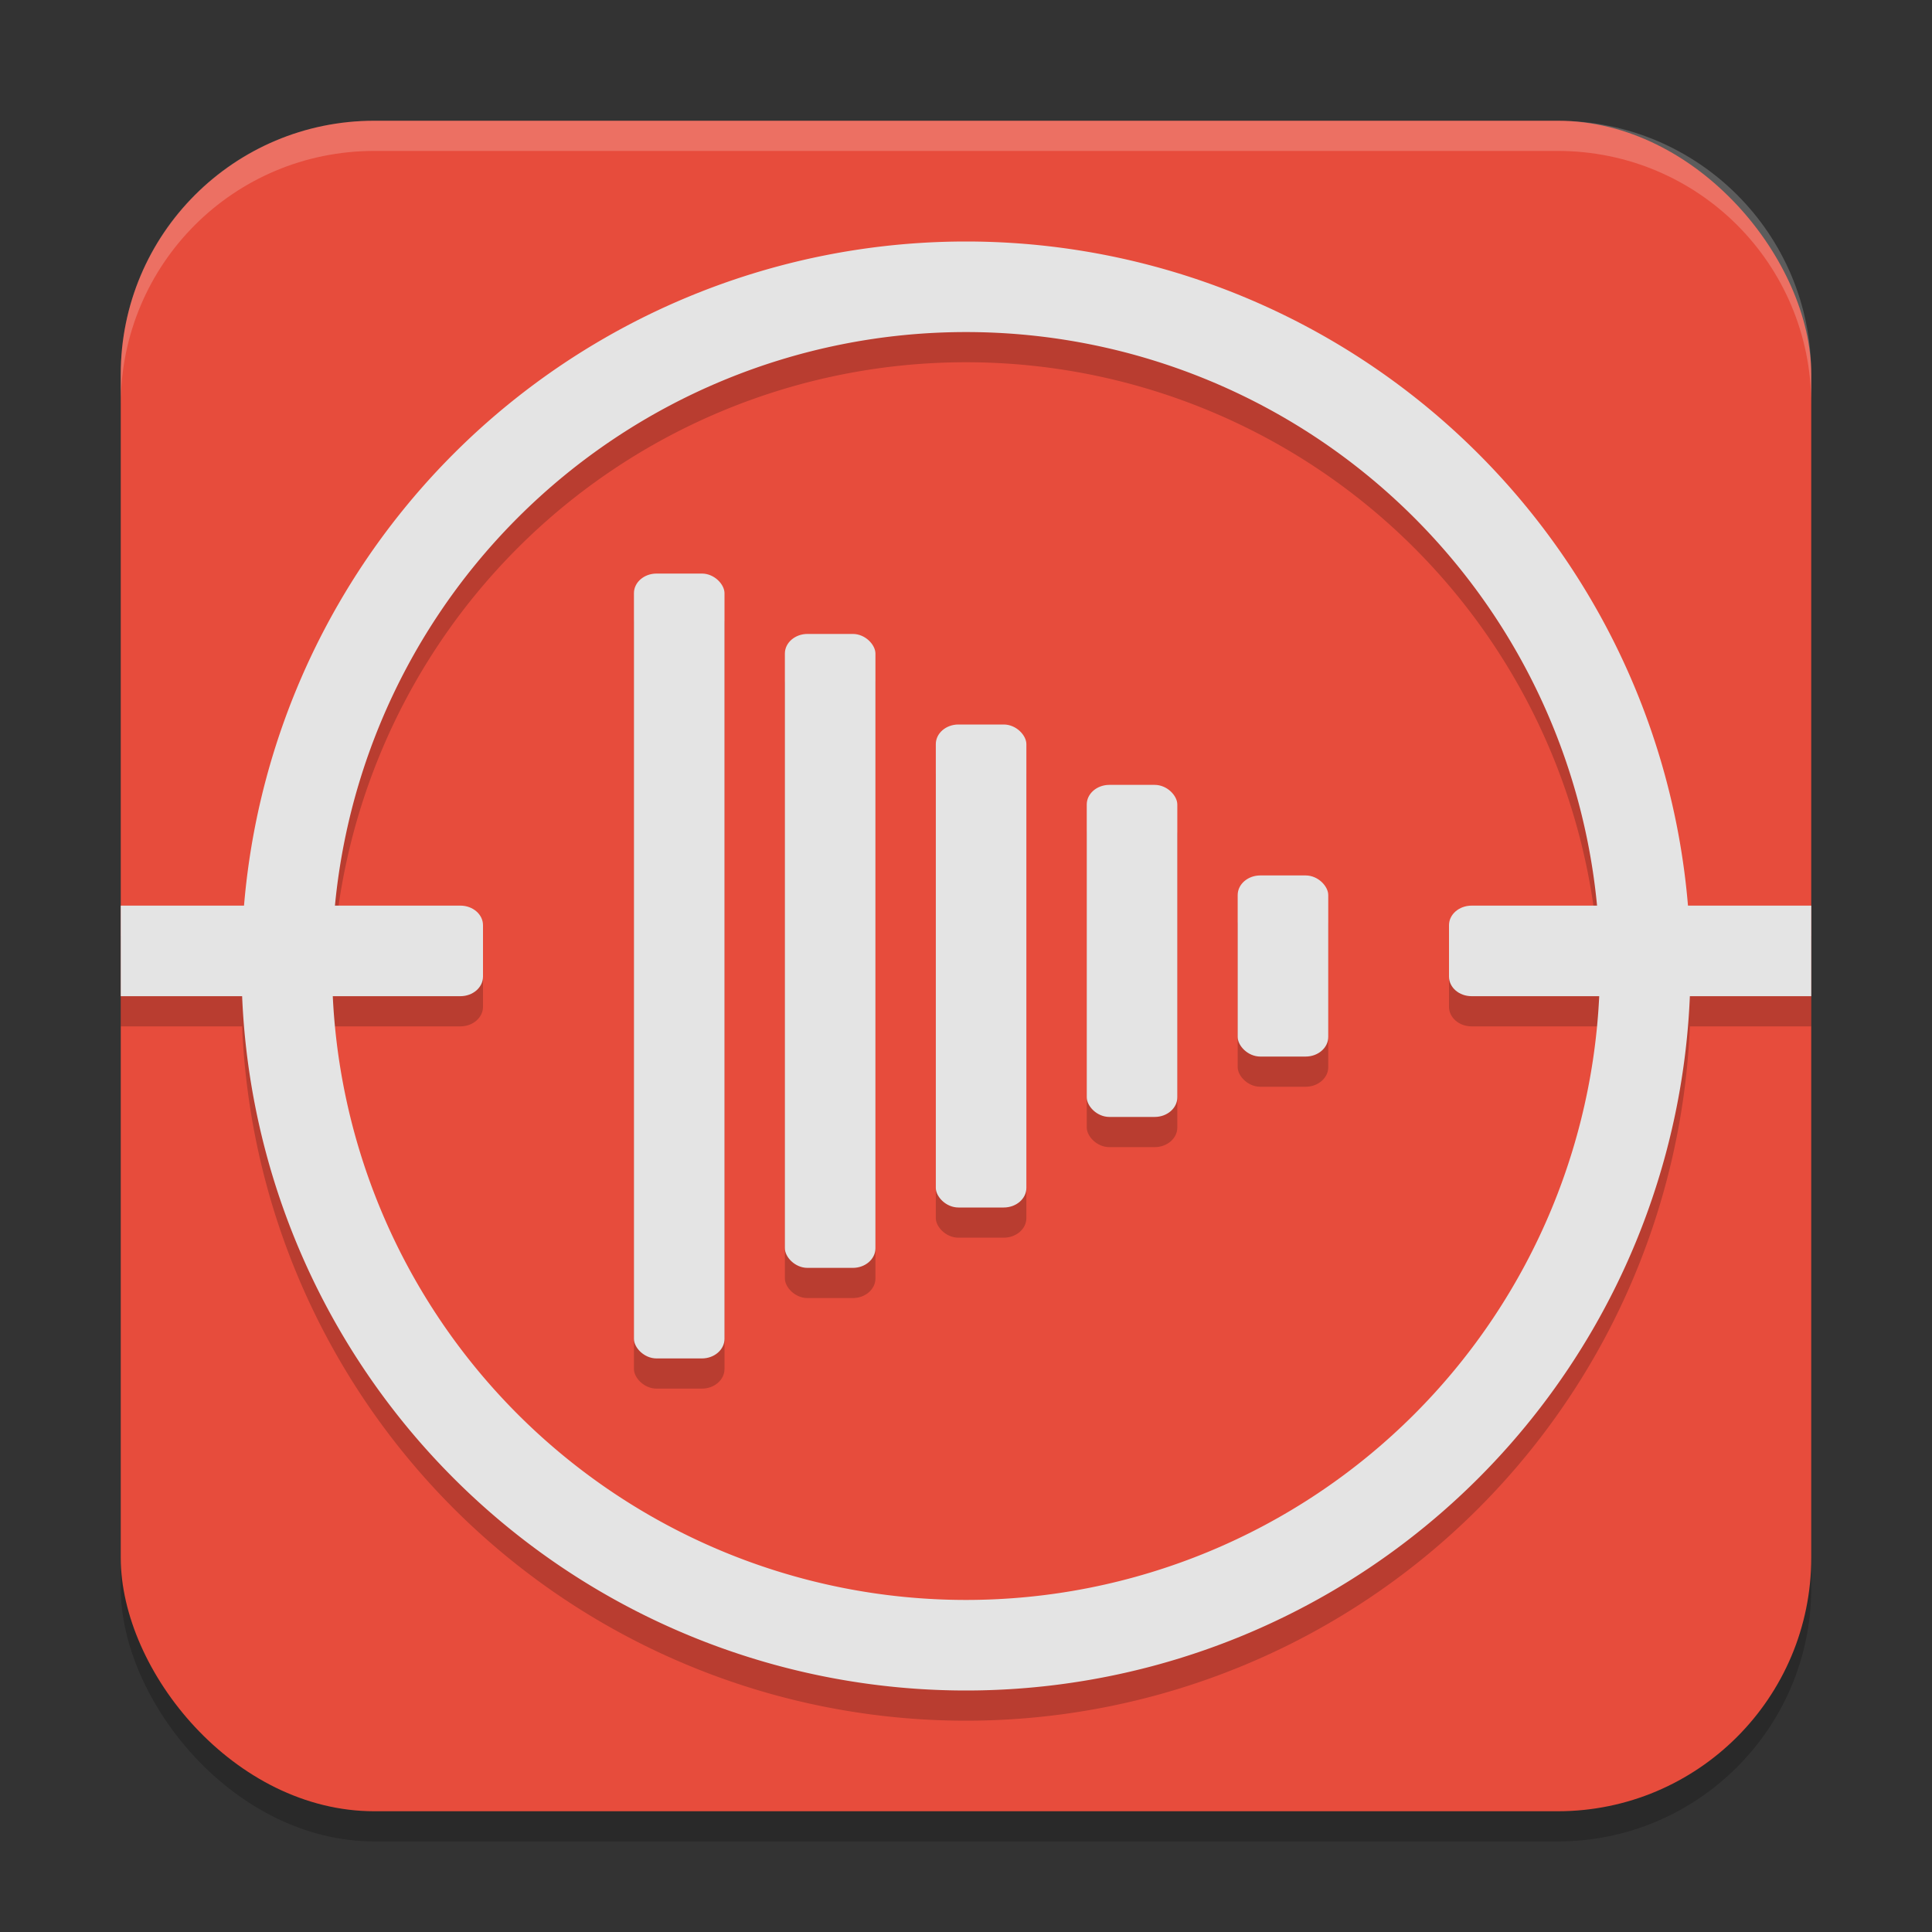 <svg xmlns="http://www.w3.org/2000/svg" width="64" height="64" version="1.1">
 <rect width="100%" height="100%" fill="#333333" stroke="none"/>
 <rect style="opacity:0.2" width="56" height="56" x="4" y="5" rx="8.4" ry="8.4"/>
 <rect style="fill:#e74c3c" width="56" height="56" x="4" y="4" rx="8.4" ry="8.4"/>
 <g style="opacity:0.2" transform="translate(0,1)">
  <rect width="3" height="6" x="41" y="29" rx=".75" ry=".65"/>
  <rect width="3" height="11" x="36" y="26" rx=".75" ry=".65"/>
  <rect width="3" height="16" x="31" y="24" rx=".75" ry=".65"/>
  <rect width="3" height="21" x="26" y="21" rx=".75" ry=".65"/>
  <rect width="3" height="26" x="21" y="19" rx=".75" ry=".65"/>
  <path d="M 32,8 A 24,24 0 0 0 8,32 24,24 0 0 0 32,56 24,24 0 0 0 56,32 24,24 0 0 0 32,8 Z M 32,11 A 21,21 0 0 1 53,32 21,21 0 0 1 32,53 21,21 0 0 1 11,32 21,21 0 0 1 32,11 Z"/>
  <path d="M 48.75,30 C 48.334,30 48,30.29 48,30.65 V 32.35 C 48,32.71 48.334,33 48.75,33 H 60 V 30 Z"/>
  <path d="M 4,30 V 33 H 15.25 C 15.665,33 16,32.71 16,32.35 V 30.65 C 16,30.29 15.665,30 15.25,30 Z"/>
 </g>
 <rect style="fill:#e4e4e4" width="3" height="6" x="41" y="29" rx=".75" ry=".65"/>
 <rect style="fill:#e4e4e4" width="3" height="11" x="36" y="26" rx=".75" ry=".65"/>
 <rect style="fill:#e4e4e4" width="3" height="16" x="31" y="24" rx=".75" ry=".65"/>
 <rect style="fill:#e4e4e4" width="3" height="21" x="26" y="21" rx=".75" ry=".65"/>
 <rect style="fill:#e4e4e4" width="3" height="26" x="21" y="19" rx=".75" ry=".65"/>
 <path style="fill:#ffffff;opacity:0.2" d="M 12.4 4 C 7.747 4 4 7.747 4 12.4 L 4 13.4 C 4 8.747 7.747 5 12.4 5 L 51.6 5 C 56.253 5 60 8.747 60 13.4 L 60 12.4 C 60 7.747 56.253 4 51.6 4 L 12.4 4 z"/>
 <path style="fill:#e4e4e4" d="M 32 8 A 24 24 0 0 0 8 32 A 24 24 0 0 0 32 56 A 24 24 0 0 0 56 32 A 24 24 0 0 0 32 8 z M 32 11 A 21 21 0 0 1 53 32 A 21 21 0 0 1 32 53 A 21 21 0 0 1 11 32 A 21 21 0 0 1 32 11 z"/>
 <path style="fill:#e4e4e4" d="M 48.75 30 C 48.334 30 48 30.29 48 30.65 L 48 32.35 C 48 32.71 48.334 33 48.75 33 L 60 33 L 60 30 L 48.75 30 z"/>
 <path style="fill:#e4e4e4" d="M 4 30 L 4 33 L 15.25 33 C 15.665 33 16 32.71 16 32.35 L 16 30.65 C 16 30.29 15.665 30 15.25 30 L 4 30 z"/>
</svg>
